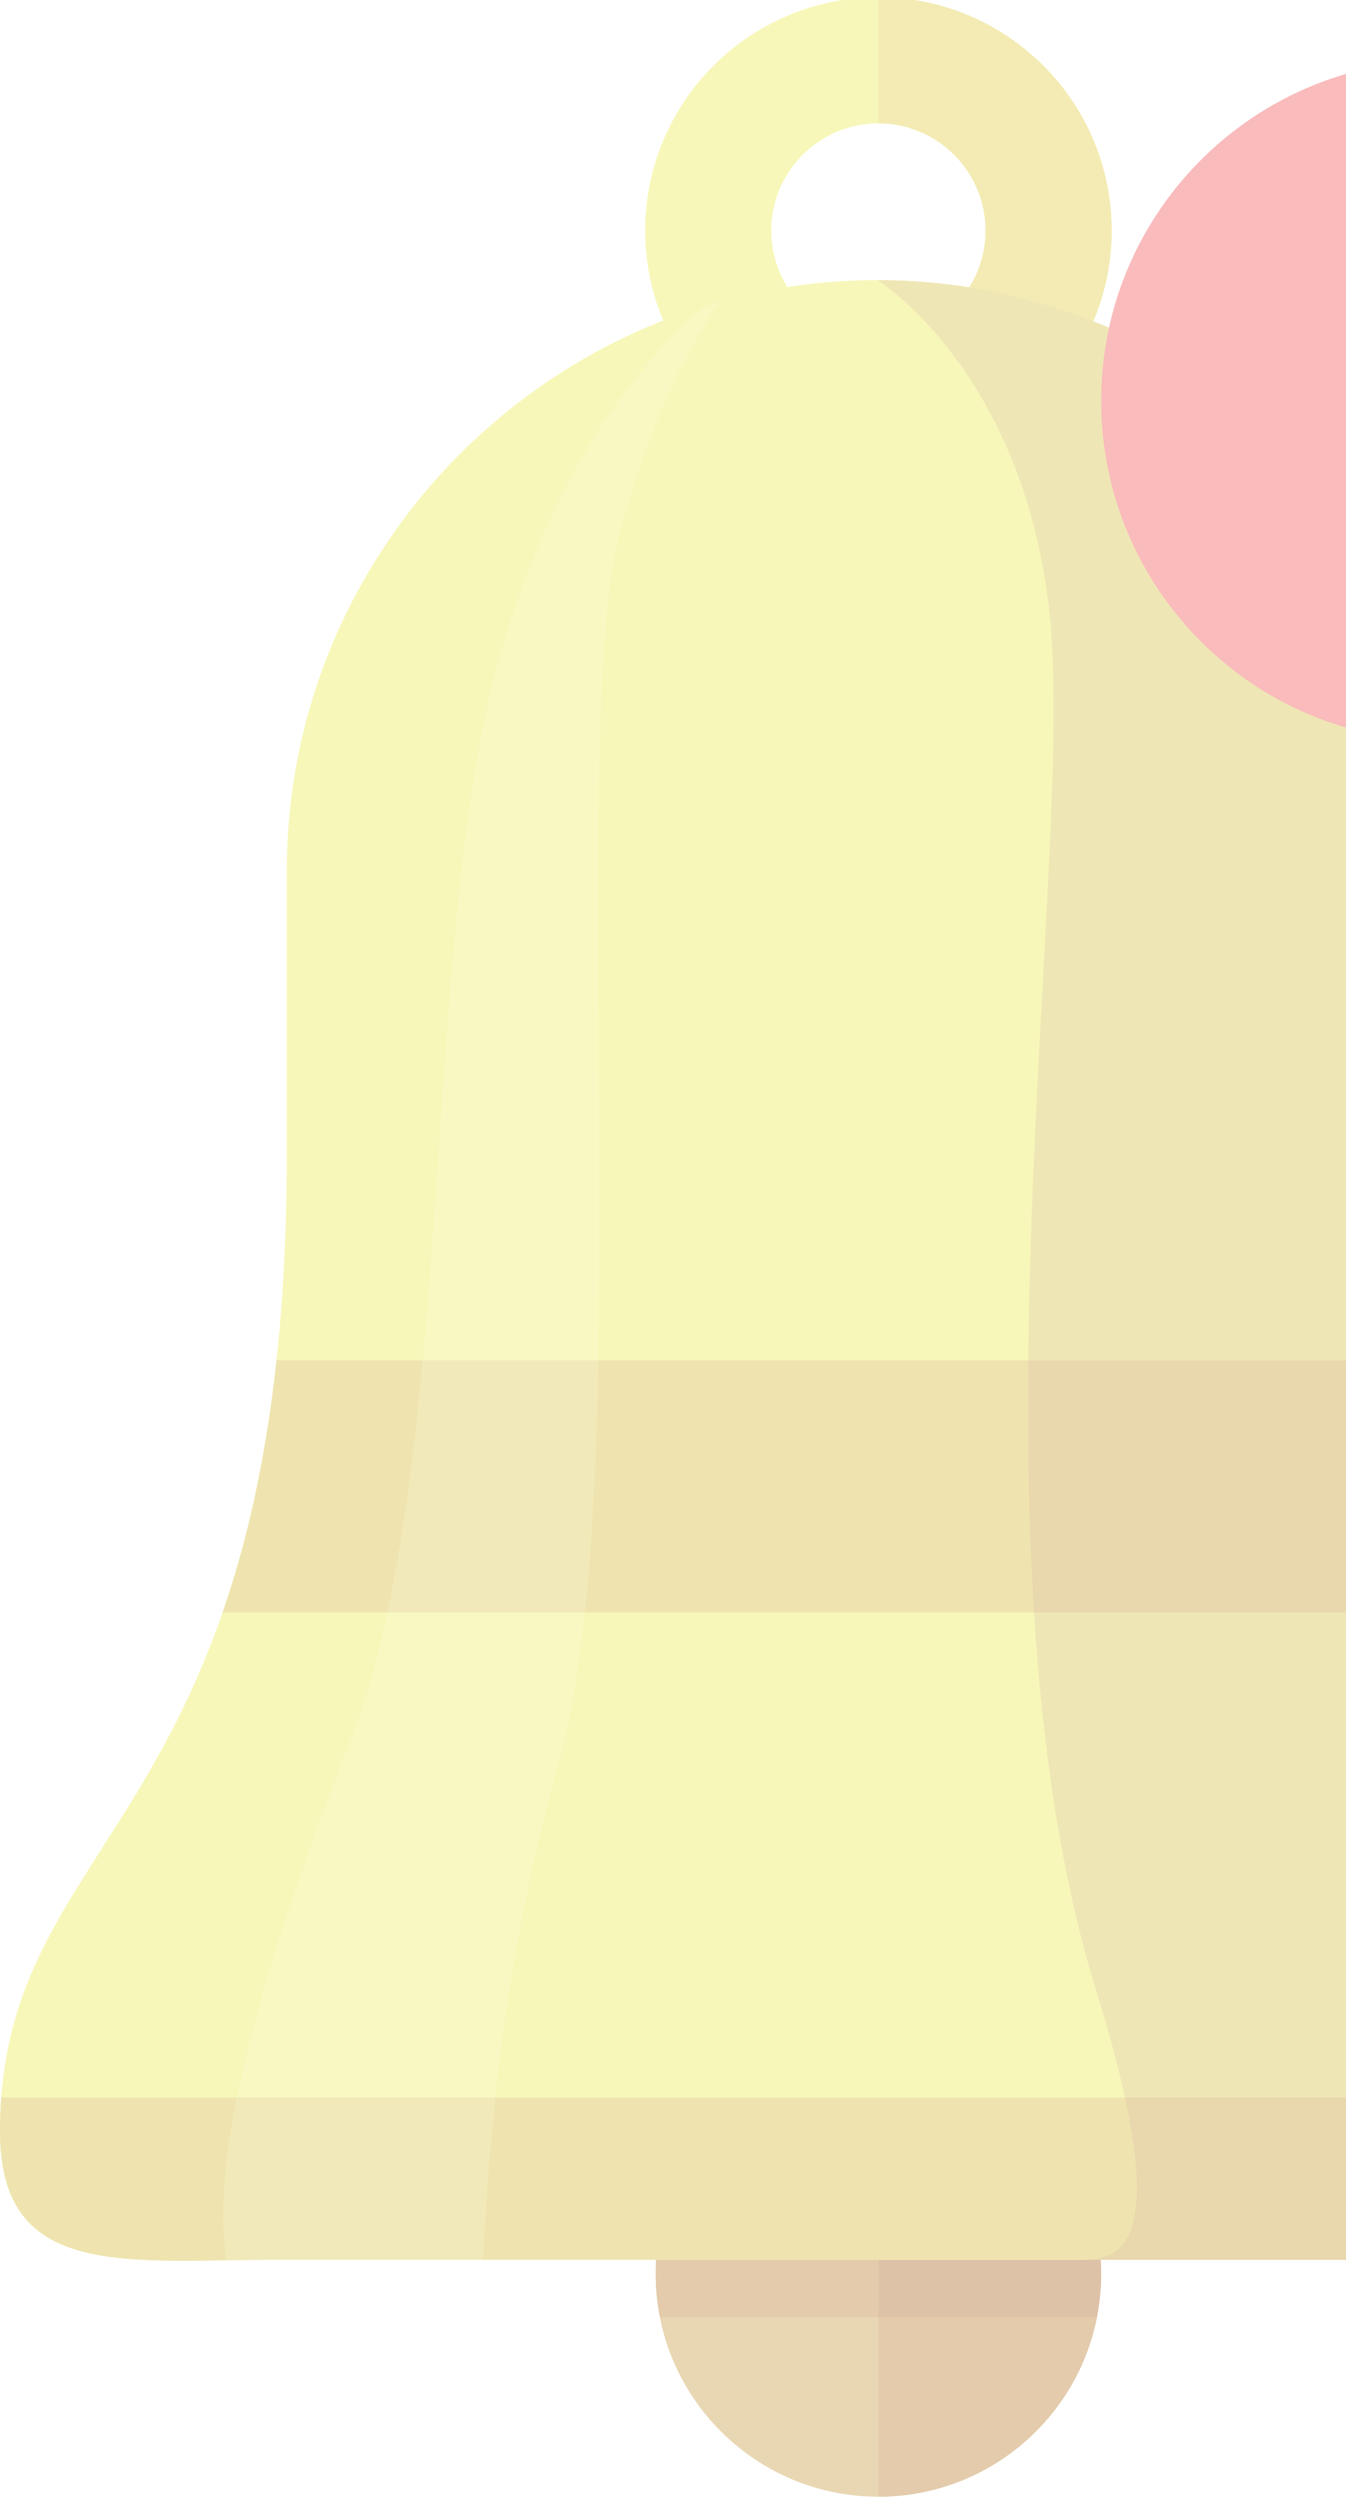 <svg width="70" height="130" viewBox="0 0 70 130" fill="none" xmlns="http://www.w3.org/2000/svg">
<g opacity="0.4" clip-path="url(#clip0)">
<path d="M0.026 111.641C0.026 111.641 0.026 111.641 0.026 111.64C0.026 111.641 0.026 111.641 0.026 111.641ZM0.024 111.615C0.024 111.607 0.024 111.599 0.023 111.591C0.024 111.599 0.024 111.607 0.024 111.615ZM0.023 111.589C0.008 111.349 0.001 111.099 0.001 110.839C0.001 111.099 0.008 111.349 0.023 111.589ZM2.307 101.169C6.494 92.86 14.917 86.473 14.917 60.03V45.282C14.917 45.268 14.917 45.253 14.917 45.237C14.917 45.254 14.917 45.267 14.917 45.282V60.03C14.917 86.473 6.494 92.86 2.307 101.169ZM14.917 45.224C14.917 45.213 14.917 45.203 14.917 45.192C14.917 45.202 14.917 45.215 14.917 45.224ZM14.917 45.178C14.917 45.166 14.917 45.154 14.917 45.142C14.917 45.154 14.917 45.167 14.917 45.178ZM14.917 45.132C14.917 45.117 14.917 45.103 14.917 45.088C14.917 45.102 14.917 45.118 14.917 45.132ZM14.917 45.076C14.917 45.065 14.917 45.054 14.917 45.043C14.917 45.054 14.917 45.066 14.917 45.076ZM14.918 45.028C14.918 45.017 14.918 45.008 14.918 44.996C14.918 45.007 14.918 45.017 14.918 45.028ZM14.918 44.982C14.918 44.968 14.918 44.953 14.918 44.939C14.918 44.954 14.918 44.968 14.918 44.982ZM14.918 44.927C14.918 44.916 14.919 44.906 14.919 44.895C14.919 44.906 14.918 44.916 14.918 44.927ZM14.919 44.878C14.919 44.869 14.92 44.859 14.92 44.85C14.92 44.86 14.919 44.869 14.919 44.878ZM14.92 44.832C14.92 44.821 14.92 44.809 14.92 44.798C14.92 44.81 14.92 44.82 14.92 44.832ZM14.921 44.776C14.921 44.767 14.921 44.757 14.921 44.747C14.921 44.757 14.921 44.767 14.921 44.776ZM14.921 44.726C14.921 44.718 14.921 44.71 14.922 44.704C14.921 44.712 14.921 44.718 14.921 44.726ZM14.922 44.681C14.923 44.673 14.923 44.667 14.923 44.66C14.923 44.667 14.923 44.673 14.922 44.681ZM14.923 44.62C14.924 44.612 14.924 44.606 14.924 44.599C14.924 44.606 14.924 44.612 14.923 44.62ZM14.925 44.574C14.925 44.568 14.925 44.562 14.925 44.556C14.925 44.562 14.925 44.568 14.925 44.574ZM14.926 44.53C14.926 44.524 14.926 44.519 14.926 44.514C14.926 44.519 14.926 44.525 14.926 44.53ZM14.929 44.417C14.929 44.415 14.929 44.411 14.929 44.41C14.929 44.411 14.929 44.416 14.929 44.417ZM14.93 44.377C14.93 44.374 14.93 44.372 14.93 44.37C14.93 44.372 14.93 44.375 14.93 44.377ZM33.553 12.027C33.553 12.026 33.553 12.024 33.553 12.023C33.553 12.024 33.553 12.025 33.553 12.027Z" fill="#2C566F"/>
<path d="M57.266 118.249C57.266 124.646 52.08 129.833 45.682 129.833C39.285 129.833 34.099 124.646 34.099 118.249C34.099 111.851 39.285 106.665 45.682 106.665C52.08 106.665 57.266 111.851 57.266 118.249Z" fill="#C79B41"/>
<path d="M45.683 129.833V120.503H57.044C57.187 119.779 57.265 119.032 57.267 118.267C57.267 118.319 57.266 118.37 57.265 118.421C57.244 119.911 56.941 121.334 56.407 122.637C55.674 124.425 54.508 125.989 53.038 127.199C52.173 127.91 51.203 128.499 50.156 128.938C49.321 129.287 48.437 129.542 47.517 129.689C46.919 129.784 46.306 129.833 45.683 129.833Z" fill="#B87E2F"/>
<path d="M45.682 120.503H34.321C34.179 119.779 34.1 119.032 34.099 118.267C34.099 118.261 34.099 118.255 34.099 118.249C34.099 118.001 34.106 117.756 34.121 117.512H45.682V120.503Z" fill="#B87E2F"/>
<path d="M57.044 120.503H45.683V117.512H55.827C55.928 117.512 56.033 117.512 56.142 117.512C56.196 117.512 56.252 117.512 56.307 117.512H57.243C57.259 117.756 57.267 118.001 57.267 118.249C57.267 118.255 57.267 118.261 57.267 118.267C57.265 119.032 57.187 119.779 57.044 120.503Z" fill="#AA6724"/>
<path d="M45.683 6.415C42.61 6.415 40.11 8.915 40.11 11.988C40.11 15.061 42.61 17.561 45.683 17.561C48.756 17.561 51.257 15.061 51.257 11.988C51.257 8.915 48.756 6.415 45.683 6.415ZM45.683 24.118C38.995 24.118 33.553 18.677 33.553 11.988C33.553 5.299 38.995 -0.142 45.683 -0.142C52.372 -0.142 57.813 5.299 57.813 11.988C57.813 18.677 52.372 24.118 45.683 24.118Z" fill="#EBEA4F"/>
<path d="M56.858 16.706C54.805 15.893 52.645 15.295 50.407 14.942C50.945 14.085 51.256 13.072 51.256 11.988C51.256 8.915 48.756 6.415 45.683 6.415V-0.142C52.372 -0.142 57.813 5.299 57.813 11.988C57.813 13.661 57.472 15.255 56.858 16.706Z" fill="#E0CD40"/>
<path d="M76.344 60.03V45.282C76.344 28.39 62.522 14.568 45.63 14.568C28.737 14.568 14.916 28.39 14.916 45.282V60.03C14.916 95.218 0 94.892 0 110.839C0 118.593 6.544 117.512 14.541 117.512H76.825C84.822 117.512 91.365 118.836 91.365 110.839C91.365 94.781 76.344 95.218 76.344 60.03Z" fill="#EBEA4F"/>
<path d="M56.142 117.512C56.033 117.512 55.927 117.512 55.826 117.512H56.307C56.252 117.512 56.196 117.512 56.142 117.512Z" fill="#B98132"/>
<path d="M91.365 110.839C91.365 110.226 91.344 109.637 91.301 109.069H58.5C58.166 107.527 57.682 105.705 57.016 103.549C55.178 97.599 54.213 90.836 53.772 83.853H79.715C78.483 80.336 77.468 76.09 76.884 70.739H53.472C53.642 54.462 55.446 38.939 54.535 31.453C53.036 19.148 45.63 14.568 45.63 14.568C62.523 14.568 76.344 28.39 76.344 45.282V49.55V58.351V60.03C76.344 95.218 91.365 94.781 91.365 110.839Z" fill="#D8C047"/>
<path d="M53.773 83.853H30.409C30.811 79.948 31.012 75.458 31.104 70.739H53.473C53.427 75.104 53.5 79.519 53.773 83.853Z" fill="#D8BB37"/>
<path d="M79.715 83.853H53.772C53.498 79.519 53.426 75.104 53.472 70.739H76.884C77.468 76.09 78.483 80.336 79.715 83.853Z" fill="#C89C33"/>
<path d="M20.156 83.853H11.577C12.797 80.332 13.802 76.085 14.381 70.739H21.992C21.566 75.404 21.008 79.878 20.156 83.853Z" fill="#D8BB37"/>
<path d="M56.309 117.512H25.108C25.208 115.28 25.398 112.368 25.759 109.069H58.501C60.219 116.999 57.984 117.488 56.309 117.512Z" fill="#D8BB37"/>
<path d="M82.447 117.594C80.716 117.594 78.815 117.512 76.825 117.512H57.243H56.308C57.983 117.488 60.218 116.999 58.5 109.069H91.301C91.344 109.637 91.365 110.226 91.365 110.839C91.365 112.793 90.975 114.191 90.268 115.187C89.79 115.861 89.166 116.352 88.42 116.707C87.946 116.932 87.422 117.104 86.855 117.232C86.384 117.338 85.884 117.415 85.356 117.47C84.878 117.52 84.377 117.552 83.858 117.571C83.402 117.587 82.931 117.594 82.447 117.594Z" fill="#C89C33"/>
<path d="M9.568 117.563C4.001 117.563 0.001 116.901 0.001 110.839C0.001 110.226 0.023 109.638 0.066 109.069H12.327C11.528 113.08 11.504 115.713 11.793 117.54C12.58 117.528 13.389 117.515 14.214 117.512C13.678 117.514 13.149 117.52 12.627 117.528C12.007 117.536 11.397 117.547 10.803 117.554C10.383 117.56 9.972 117.563 9.568 117.563Z" fill="#D8BB37"/>
<path d="M14.217 117.512C14.229 117.512 14.24 117.512 14.253 117.512C14.24 117.512 14.229 117.512 14.217 117.512Z" fill="#D8BB37"/>
<path d="M14.214 117.512C14.214 117.512 14.215 117.512 14.216 117.512C14.215 117.512 14.214 117.512 14.214 117.512ZM14.252 117.512C14.254 117.512 14.258 117.512 14.261 117.512C14.258 117.512 14.255 117.512 14.252 117.512ZM14.29 117.512C14.295 117.512 14.301 117.512 14.307 117.512C14.301 117.512 14.295 117.512 14.29 117.512ZM14.33 117.512C14.337 117.512 14.344 117.512 14.352 117.512C14.345 117.512 14.337 117.512 14.33 117.512ZM14.372 117.512C14.379 117.512 14.387 117.512 14.395 117.512C14.386 117.512 14.379 117.512 14.372 117.512ZM14.414 117.512C14.423 117.512 14.431 117.512 14.44 117.512C14.431 117.512 14.422 117.512 14.414 117.512ZM14.456 117.512C14.465 117.512 14.473 117.512 14.483 117.512C14.473 117.512 14.465 117.512 14.456 117.512ZM14.499 117.512C14.514 117.512 14.527 117.512 14.541 117.512H14.58H14.541C14.527 117.512 14.513 117.512 14.499 117.512Z" fill="#4C778B"/>
<path d="M25.757 109.069H12.326C13.189 104.74 14.956 98.806 18.207 90.551C18.994 88.555 19.63 86.298 20.154 83.853H30.407C30.084 86.99 29.631 89.751 28.998 91.95C27.297 97.862 26.32 103.935 25.757 109.069ZM31.102 70.739H21.991C23.179 57.739 23.349 43.25 26.056 33.902C28.61 25.082 32.55 19.479 36.635 15.924C36.918 15.836 37.204 15.758 37.491 15.679C35.5 18.46 33.658 22.359 32.219 27.801C30.422 34.6 31.43 54.098 31.102 70.739Z" fill="#EEEE69"/>
<path d="M30.406 83.853H20.153C21.006 79.878 21.564 75.404 21.99 70.739H31.101C31.009 75.458 30.808 79.948 30.406 83.853Z" fill="#DDC753"/>
<path d="M11.793 117.54C11.504 115.713 11.528 113.08 12.327 109.069H25.758C25.397 112.368 25.207 115.28 25.108 117.512H14.541C14.527 117.512 14.514 117.512 14.5 117.512C14.494 117.512 14.489 117.512 14.483 117.512C14.474 117.512 14.465 117.512 14.456 117.512C14.451 117.512 14.445 117.512 14.44 117.512C14.431 117.512 14.423 117.512 14.414 117.512C14.408 117.512 14.401 117.512 14.395 117.512C14.387 117.512 14.379 117.512 14.372 117.512C14.366 117.512 14.359 117.512 14.352 117.512C14.344 117.512 14.338 117.512 14.33 117.512C14.322 117.512 14.315 117.512 14.307 117.512C14.301 117.512 14.296 117.512 14.29 117.512C14.28 117.512 14.271 117.512 14.262 117.512C14.258 117.512 14.254 117.512 14.252 117.512C14.239 117.512 14.228 117.512 14.216 117.512C14.215 117.512 14.215 117.512 14.214 117.512C13.389 117.515 12.58 117.528 11.793 117.54Z" fill="#DDC753"/>
<path d="M92.673 20.84C92.673 30.617 84.747 38.543 74.97 38.543C65.192 38.543 57.267 30.617 57.267 20.84C57.267 11.062 65.192 3.136 74.97 3.136C84.747 3.136 92.673 11.062 92.673 20.84Z" fill="#F05657"/>
</g>
<defs>
<clipPath id="clip0">
<rect width="70" height="129.895" fill="white"/>
</clipPath>
</defs>
</svg>
